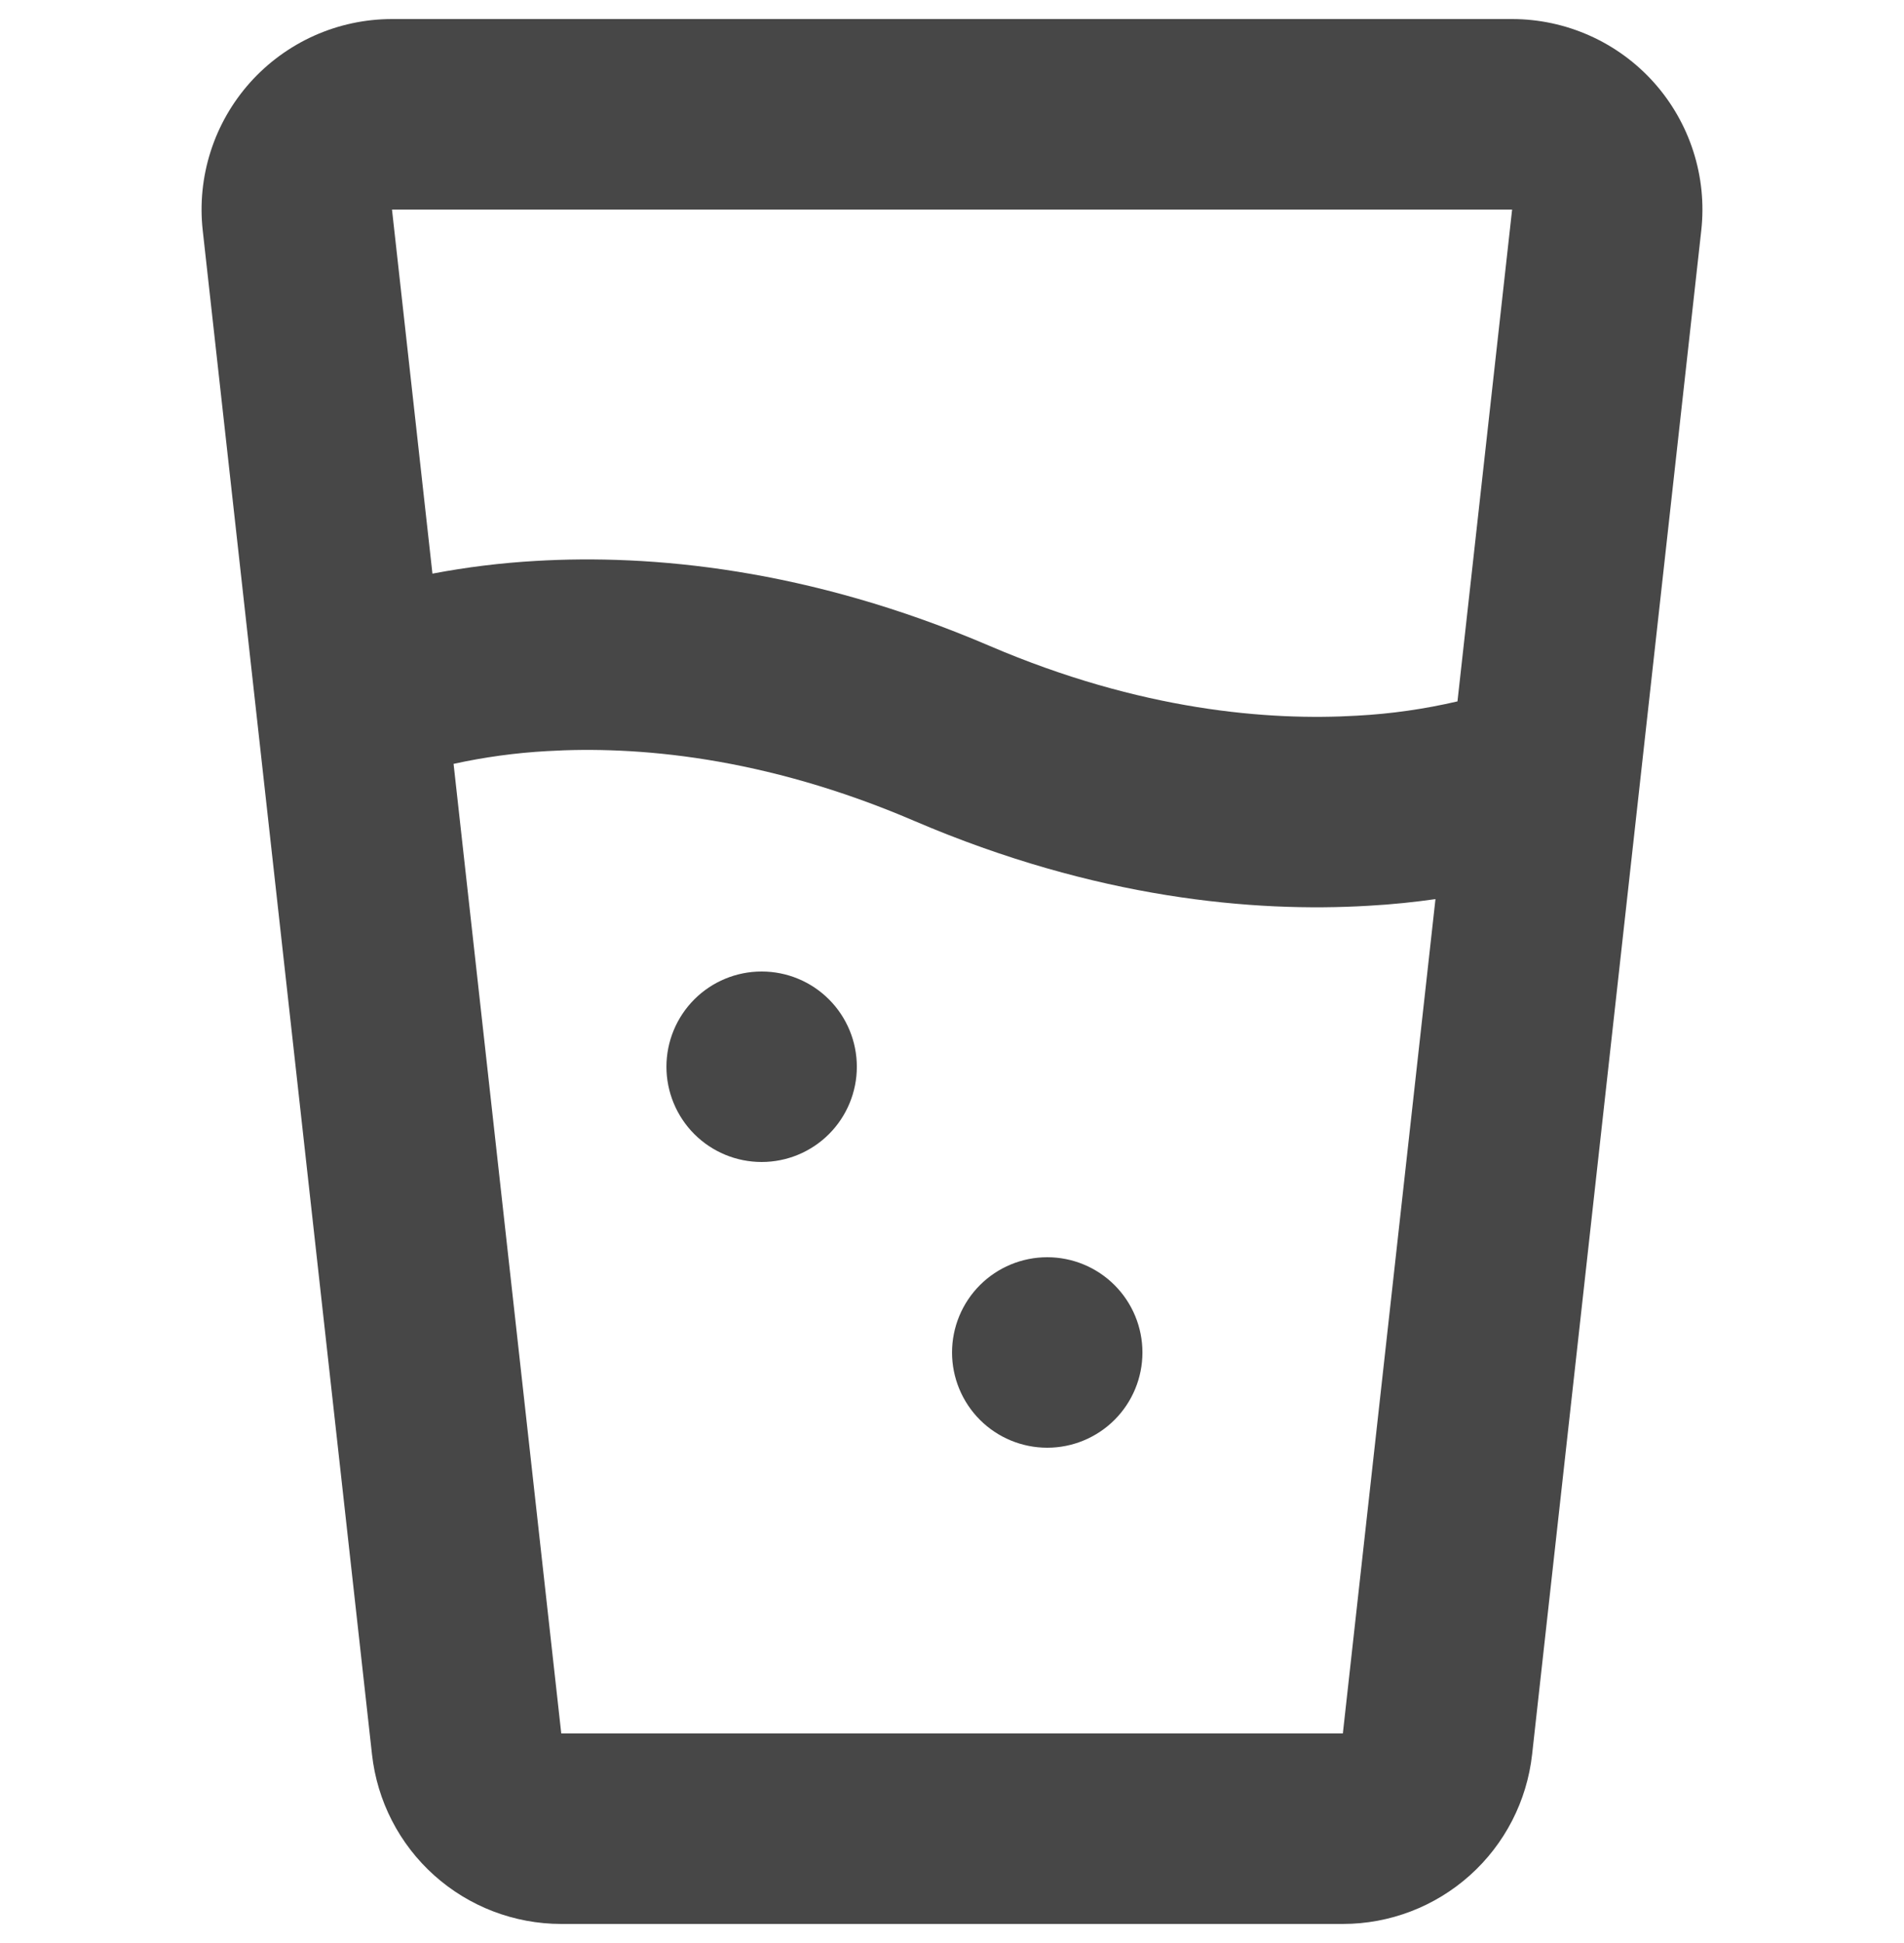 <svg width="50" height="51" viewBox="0 0 50 51" fill="none" xmlns="http://www.w3.org/2000/svg">
<path fill-rule="evenodd" clip-rule="evenodd" d="M39.709 0.5C40.412 0.5 41.106 0.649 41.748 0.936C42.39 1.223 42.964 1.642 43.432 2.165C43.901 2.689 44.254 3.306 44.468 3.975C44.683 4.644 44.754 5.351 44.676 6.05L40.234 46.05C40.098 47.273 39.517 48.404 38.599 49.225C37.682 50.046 36.495 50.5 35.264 50.5H14.739C13.508 50.5 12.32 50.046 11.403 49.225C10.486 48.404 9.904 47.273 9.769 46.05L5.324 6.05C5.246 5.351 5.317 4.644 5.532 3.974C5.746 3.305 6.1 2.688 6.569 2.164C7.038 1.641 7.612 1.222 8.254 0.935C8.896 0.648 9.591 0.5 10.294 0.5H39.709ZM39.709 5.5H10.294L11.356 15.057C12.254 14.886 13.162 14.775 14.074 14.723C17.071 14.547 21.214 14.908 25.986 16.953C29.964 18.657 33.321 18.922 35.636 18.785C36.525 18.738 37.407 18.612 38.274 18.41L39.709 5.5ZM37.696 23.6C37.166 23.675 36.574 23.74 35.929 23.775C32.931 23.953 28.789 23.593 24.016 21.55C20.039 19.843 16.681 19.578 14.366 19.715C13.54 19.761 12.719 19.873 11.911 20.05L14.739 45.5H35.264L37.696 23.6ZM22.501 28C22.501 28.663 22.238 29.299 21.769 29.768C21.3 30.237 20.664 30.5 20.001 30.5C19.338 30.5 18.702 30.237 18.233 29.768C17.765 29.299 17.501 28.663 17.501 28C17.501 27.337 17.765 26.701 18.233 26.232C18.702 25.763 19.338 25.5 20.001 25.5C20.664 25.5 21.3 25.763 21.769 26.232C22.238 26.701 22.501 27.337 22.501 28ZM27.501 38C28.164 38 28.8 37.737 29.269 37.268C29.738 36.799 30.001 36.163 30.001 35.5C30.001 34.837 29.738 34.201 29.269 33.732C28.8 33.263 28.164 33 27.501 33C26.838 33 26.202 33.263 25.733 33.732C25.265 34.201 25.001 34.837 25.001 35.5C25.001 36.163 25.265 36.799 25.733 37.268C26.202 37.737 26.838 38 27.501 38Z" fill="#474747"/>
</svg>
